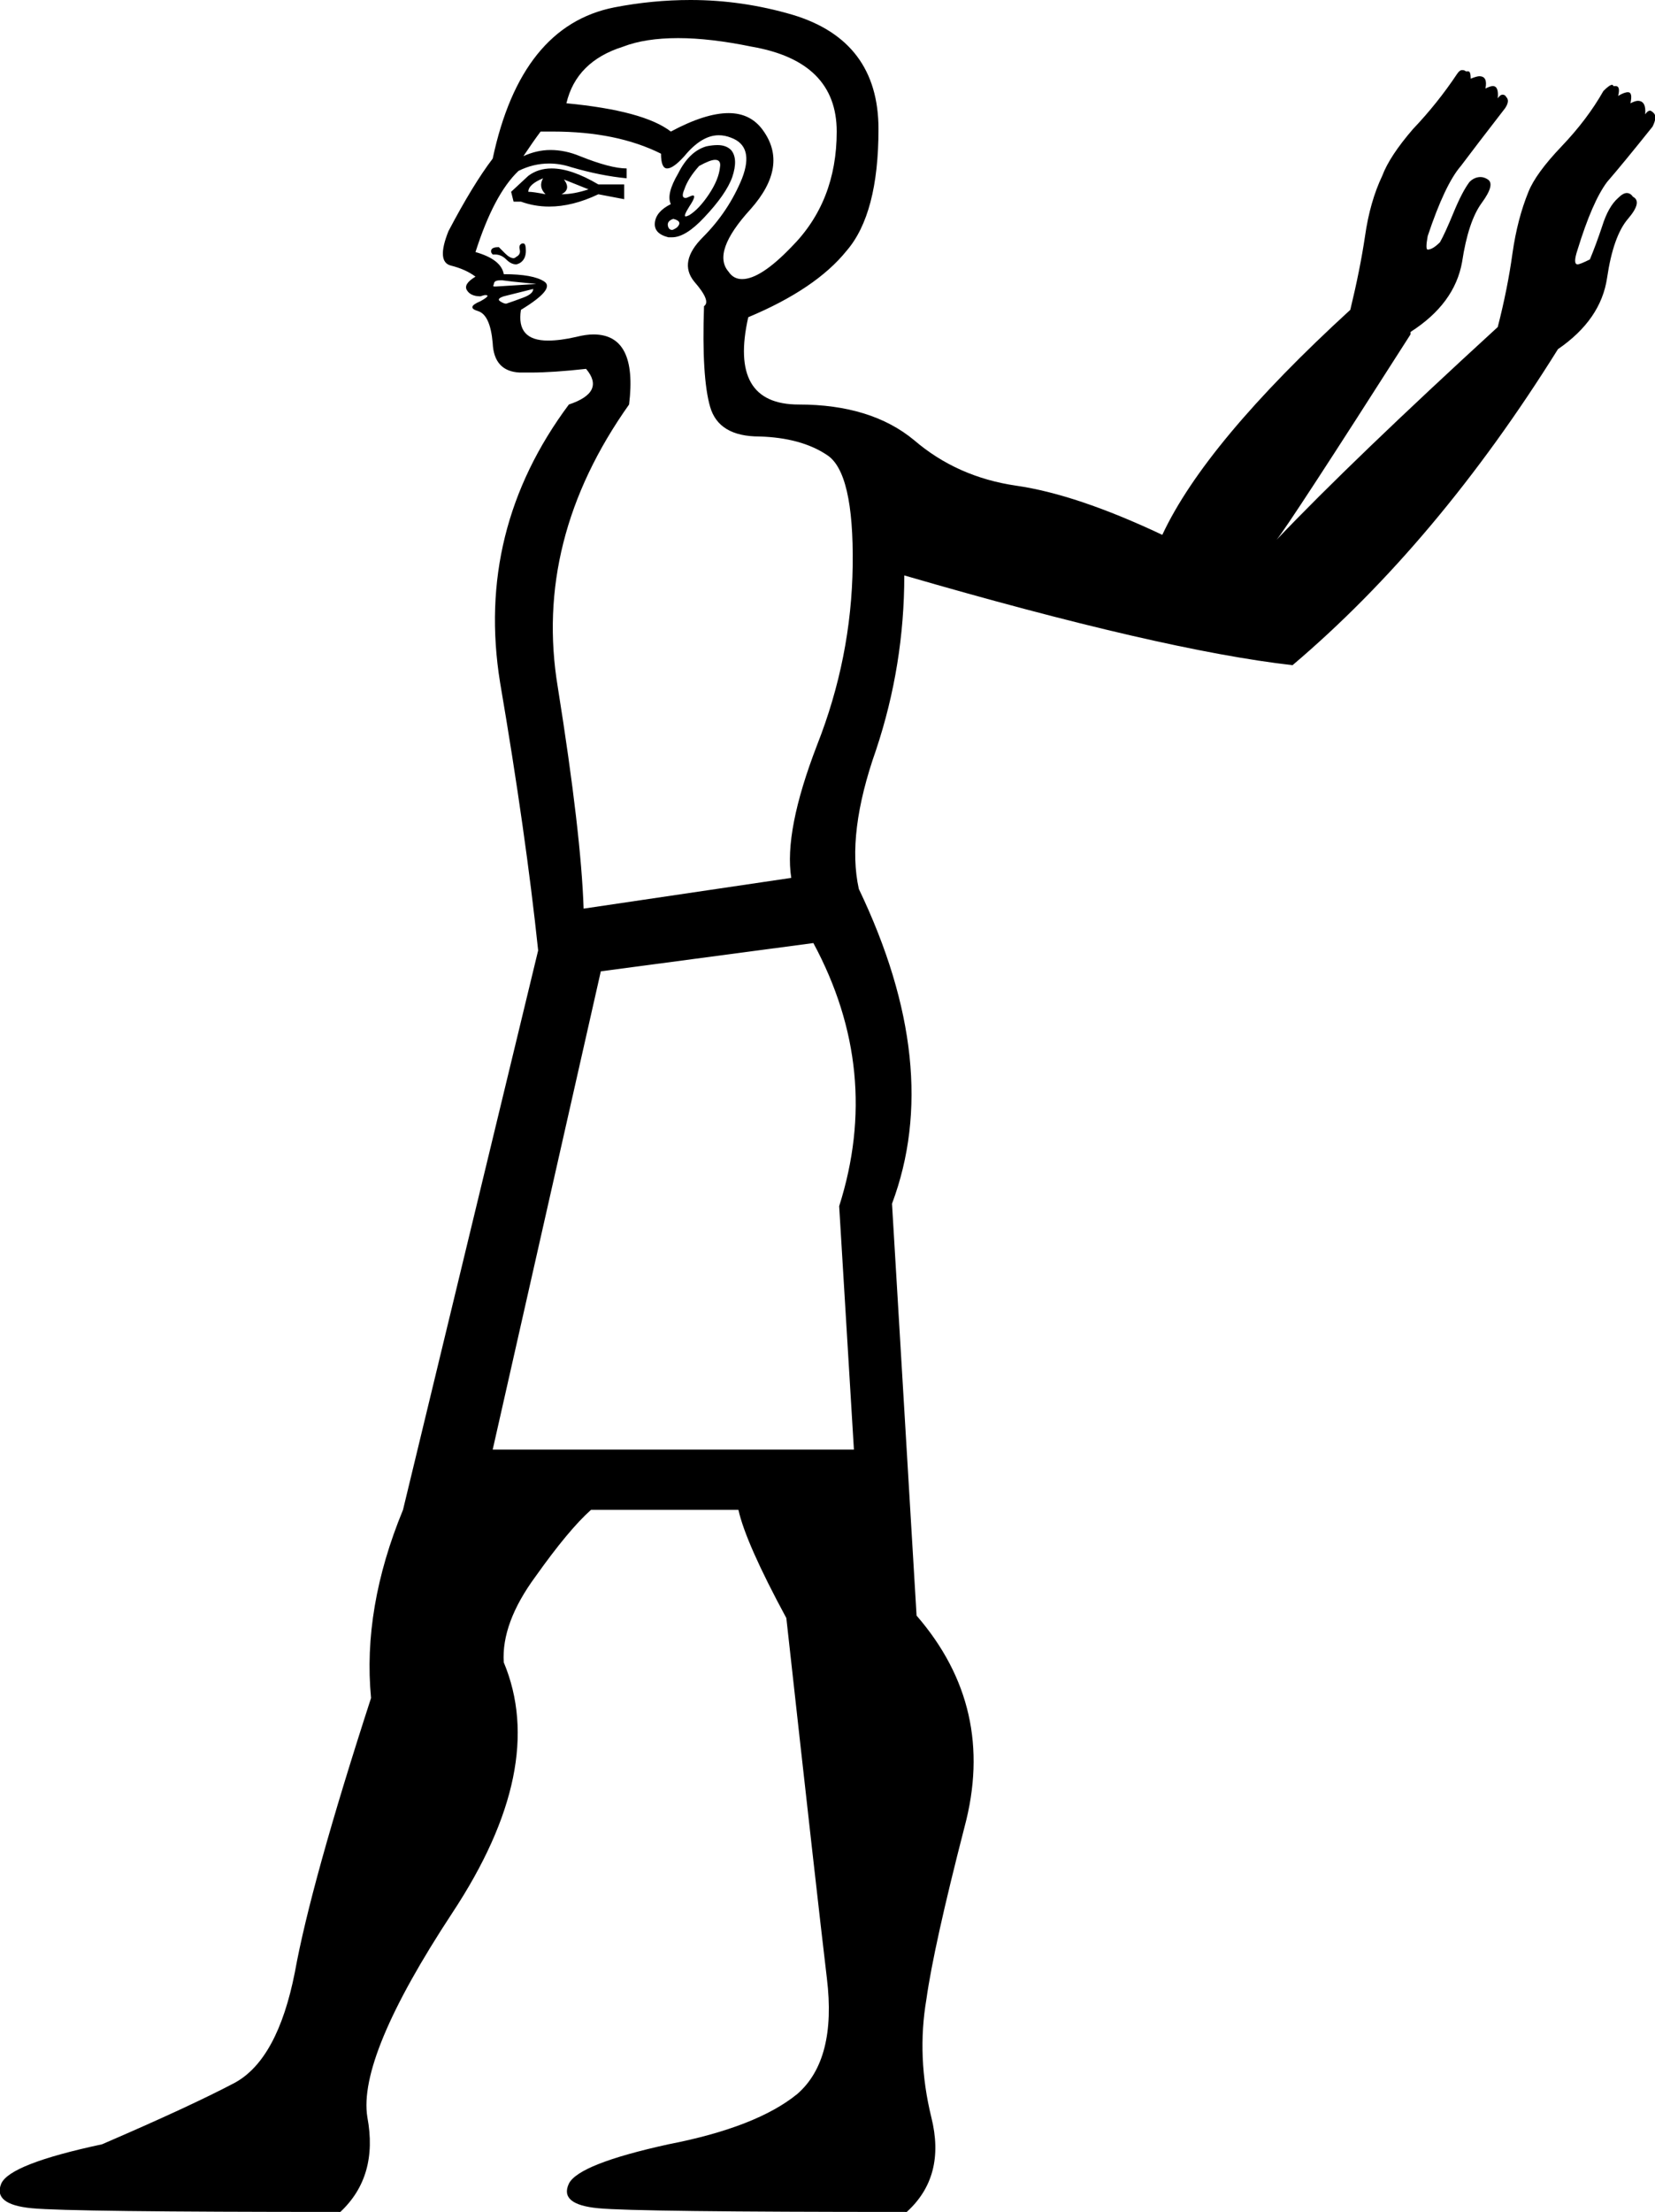 <?xml version='1.0' encoding ='UTF-8' standalone='yes'?>
<svg width='13.47' height='17.99' xmlns='http://www.w3.org/2000/svg' xmlns:xlink='http://www.w3.org/1999/xlink' >
<path style='fill:black; stroke:none' d=' M 4.42 1.45  Q 4.38 1.52 4.44 1.58  Q 4.34 1.56 4.3 1.56  Q 4.3 1.5 4.42 1.45  Z  M 4.59 1.46  L 4.79 1.54  Q 4.67 1.58 4.57 1.58  Q 4.65 1.54 4.59 1.46  Z  M 4.49 1.37  Q 4.38 1.37 4.3 1.43  L 4.16 1.56  L 4.18 1.64  L 4.24 1.64  Q 4.35 1.68 4.47 1.68  Q 4.66 1.68 4.87 1.58  L 5.08 1.62  L 5.08 1.5  L 4.87 1.5  Q 4.65 1.37 4.49 1.37  Z  M 5.82 1.3  Q 5.87 1.3 5.86 1.36  Q 5.85 1.46 5.77 1.58  Q 5.69 1.7 5.61 1.75  Q 5.59 1.76 5.58 1.76  Q 5.56 1.76 5.61 1.68  Q 5.67 1.59 5.64 1.59  Q 5.63 1.59 5.61 1.6  Q 5.59 1.61 5.58 1.61  Q 5.54 1.61 5.57 1.54  Q 5.6 1.45 5.69 1.35  Q 5.78 1.3 5.82 1.3  Z  M 5.48 1.78  Q 5.56 1.8 5.51 1.85  Q 5.48 1.87 5.47 1.87  Q 5.45 1.87 5.44 1.85  Q 5.42 1.8 5.48 1.78  Z  M 5.84 1.18  Q 5.8 1.18 5.75 1.19  Q 5.61 1.23 5.52 1.41  Q 5.42 1.58 5.46 1.66  Q 5.34 1.72 5.33 1.81  Q 5.32 1.9 5.44 1.93  Q 5.45 1.93 5.47 1.93  Q 5.58 1.93 5.73 1.77  Q 5.91 1.58 5.96 1.44  Q 6.01 1.29 5.95 1.22  Q 5.91 1.18 5.84 1.18  Z  M 4.26 1.98  Q 4.25 1.98 4.25 1.98  Q 4.22 1.99 4.23 2.03  Q 4.24 2.07 4.2 2.09  Q 4.19 2.1 4.18 2.1  Q 4.15 2.1 4.11 2.06  Q 4.06 2.01 4.06 2.01  Q 4.01 2.01 4 2.03  Q 3.99 2.05 4.01 2.07  Q 4.02 2.07 4.03 2.07  Q 4.08 2.07 4.12 2.11  Q 4.16 2.15 4.2 2.15  Q 4.21 2.15 4.23 2.14  Q 4.28 2.11 4.28 2.04  Q 4.28 1.98 4.26 1.98  Z  M 5.52 0.31  Q 5.78 0.31 6.12 0.38  Q 6.81 0.5 6.81 1.07  Q 6.81 1.64 6.44 2.01  Q 6.19 2.27 6.04 2.27  Q 5.97 2.27 5.93 2.21  Q 5.79 2.05 6.11 1.7  Q 6.42 1.35 6.21 1.06  Q 6.11 0.92 5.93 0.92  Q 5.74 0.92 5.46 1.07  Q 5.24 0.9 4.61 0.84  Q 4.69 0.5 5.07 0.38  Q 5.25 0.31 5.52 0.31  Z  M 4.07 2.28  Q 4.08 2.28 4.09 2.28  Q 4.16 2.29 4.27 2.3  Q 4.38 2.31 4.36 2.31  L 4.04 2.33  Q 4.03 2.33 4.02 2.33  Q 4.01 2.33 4.02 2.31  Q 4.02 2.28 4.07 2.28  Z  M 4.34 2.35  Q 4.34 2.39 4.26 2.42  Q 4.18 2.45 4.12 2.47  Q 4.1 2.47 4.07 2.45  Q 4.04 2.43 4.1 2.41  L 4.34 2.35  Z  M 4.5 1.07  Q 5.02 1.07 5.38 1.25  Q 5.38 1.37 5.43 1.37  Q 5.48 1.37 5.57 1.27  Q 5.71 1.1 5.85 1.1  Q 5.9 1.1 5.95 1.12  Q 6.14 1.19 6.04 1.45  Q 5.93 1.72 5.72 1.93  Q 5.52 2.13 5.65 2.29  Q 5.79 2.45 5.73 2.49  Q 5.71 3.07 5.78 3.31  Q 5.85 3.55 6.18 3.55  Q 6.52 3.56 6.73 3.7  Q 6.95 3.84 6.94 4.6  Q 6.93 5.35 6.65 6.06  Q 6.38 6.76 6.44 7.14  L 4.75 7.39  Q 4.73 6.78 4.54 5.59  Q 4.34 4.39 5.12 3.29  Q 5.19 2.72 4.83 2.72  Q 4.77 2.72 4.69 2.74  Q 4.56 2.77 4.46 2.77  Q 4.2 2.77 4.24 2.52  Q 4.52 2.35 4.43 2.29  Q 4.34 2.23 4.1 2.23  Q 4.08 2.11 3.87 2.05  Q 4.02 1.58 4.22 1.39  Q 4.34 1.33 4.47 1.33  Q 4.56 1.33 4.65 1.36  Q 4.89 1.43 5.1 1.45  L 5.1 1.37  Q 4.97 1.37 4.72 1.27  Q 4.6 1.22 4.48 1.22  Q 4.37 1.22 4.26 1.27  Q 4.34 1.15 4.4 1.07  Q 4.45 1.07 4.5 1.07  Z  M 6.62 7.67  Q 7.18 8.71 6.83 9.81  L 6.95 11.79  L 4.01 11.79  L 4.89 7.9  L 6.62 7.67  Z  M 5.62 0  Q 5.31 0 5 0.06  Q 4.24 0.21 4.01 1.29  Q 3.85 1.5 3.65 1.88  Q 3.55 2.13 3.67 2.16  Q 3.79 2.19 3.87 2.25  Q 3.77 2.31 3.8 2.36  Q 3.83 2.41 3.91 2.41  Q 3.94 2.4 3.95 2.4  Q 4 2.4 3.91 2.45  Q 3.79 2.5 3.89 2.53  Q 3.99 2.56 4.01 2.79  Q 4.02 3.02 4.23 3.03  Q 4.27 3.03 4.32 3.03  Q 4.5 3.03 4.77 3  L 4.77 3  Q 4.93 3.19 4.63 3.29  Q 3.87 4.31 4.07 5.55  Q 4.28 6.78 4.38 7.73  L 3.28 12.28  Q 2.95 13.08 3.02 13.81  Q 2.53 15.32 2.4 16.04  Q 2.26 16.75 1.91 16.94  Q 1.55 17.13 0.83 17.44  Q 0.08 17.6 0.01 17.76  Q -0.06 17.93 0.26 17.96  Q 0.57 17.99 2.77 17.99  Q 3.08 17.7 2.99 17.22  Q 2.91 16.73 3.68 15.56  Q 4.46 14.38 4.1 13.52  Q 4.08 13.2 4.36 12.82  Q 4.63 12.44 4.81 12.28  L 6.01 12.28  Q 6.07 12.55 6.4 13.16  Q 6.65 15.42 6.73 16.09  Q 6.81 16.75 6.49 17.03  Q 6.16 17.3 5.44 17.44  Q 4.71 17.6 4.63 17.76  Q 4.55 17.93 4.87 17.96  Q 5.18 17.99 7.38 17.99  Q 7.7 17.7 7.58 17.22  Q 7.46 16.73 7.54 16.26  Q 7.6 15.83 7.85 14.86  Q 8.11 13.89 7.46 13.14  L 7.26 9.79  Q 7.68 8.67 6.99 7.23  Q 6.89 6.78 7.13 6.1  Q 7.36 5.41 7.36 4.68  Q 9.46 5.29 10.52 5.41  Q 11.7 4.41 12.68 2.84  Q 13.03 2.6 13.08 2.26  Q 13.13 1.92 13.25 1.78  Q 13.37 1.64 13.29 1.6  Q 13.27 1.57 13.24 1.57  Q 13.21 1.57 13.17 1.61  Q 13.09 1.68 13.04 1.84  Q 12.99 1.99 12.94 2.11  Q 12.86 2.15 12.84 2.15  Q 12.8 2.15 12.84 2.03  Q 12.96 1.64 13.08 1.48  Q 13.21 1.33 13.45 1.03  Q 13.49 0.95 13.46 0.92  Q 13.44 0.9 13.43 0.9  Q 13.41 0.9 13.39 0.93  Q 13.4 0.82 13.33 0.82  Q 13.31 0.82 13.27 0.84  Q 13.29 0.75 13.25 0.75  Q 13.22 0.75 13.17 0.78  Q 13.19 0.7 13.15 0.7  Q 13.14 0.7 13.13 0.7  Q 13.13 0.69 13.12 0.69  Q 13.1 0.69 13.05 0.74  Q 12.92 0.97 12.71 1.19  Q 12.5 1.41 12.44 1.56  Q 12.35 1.78 12.31 2.06  Q 12.27 2.35 12.19 2.66  Q 11.01 3.74 10.39 4.39  L 10.39 4.39  Q 10.39 4.39 10.39 4.39  L 10.39 4.39  Q 10.39 4.39 10.39 4.39  L 10.39 4.39  Q 10.49 4.27 11.48 2.72  L 11.48 2.7  Q 11.84 2.47 11.9 2.13  Q 11.95 1.8 12.06 1.65  Q 12.17 1.5 12.11 1.46  Q 12.08 1.44 12.05 1.44  Q 12 1.44 11.96 1.48  Q 11.9 1.56 11.83 1.73  Q 11.76 1.9 11.72 1.97  Q 11.66 2.03 11.62 2.03  Q 11.6 2.03 11.62 1.92  Q 11.76 1.5 11.89 1.35  Q 12.01 1.19 12.25 0.88  Q 12.29 0.82 12.26 0.79  Q 12.25 0.77 12.23 0.77  Q 12.21 0.77 12.19 0.8  Q 12.2 0.7 12.15 0.7  Q 12.13 0.7 12.09 0.72  Q 12.11 0.62 12.04 0.62  Q 12.02 0.62 11.97 0.64  Q 11.97 0.58 11.95 0.58  Q 11.94 0.58 11.93 0.58  Q 11.92 0.57 11.9 0.57  Q 11.88 0.57 11.86 0.6  Q 11.7 0.84 11.5 1.05  Q 11.31 1.27 11.25 1.43  Q 11.15 1.64 11.11 1.92  Q 11.07 2.19 10.99 2.52  Q 9.81 3.6 9.46 4.35  Q 8.76 4.02 8.27 3.95  Q 7.79 3.88 7.44 3.58  Q 7.09 3.29 6.5 3.29  Q 5.93 3.29 6.09 2.58  Q 6.64 2.35 6.89 2.04  Q 7.15 1.74 7.15 1.05  Q 7.15 0.33 6.45 0.12  Q 6.04 0 5.62 0  Z '/></svg>
